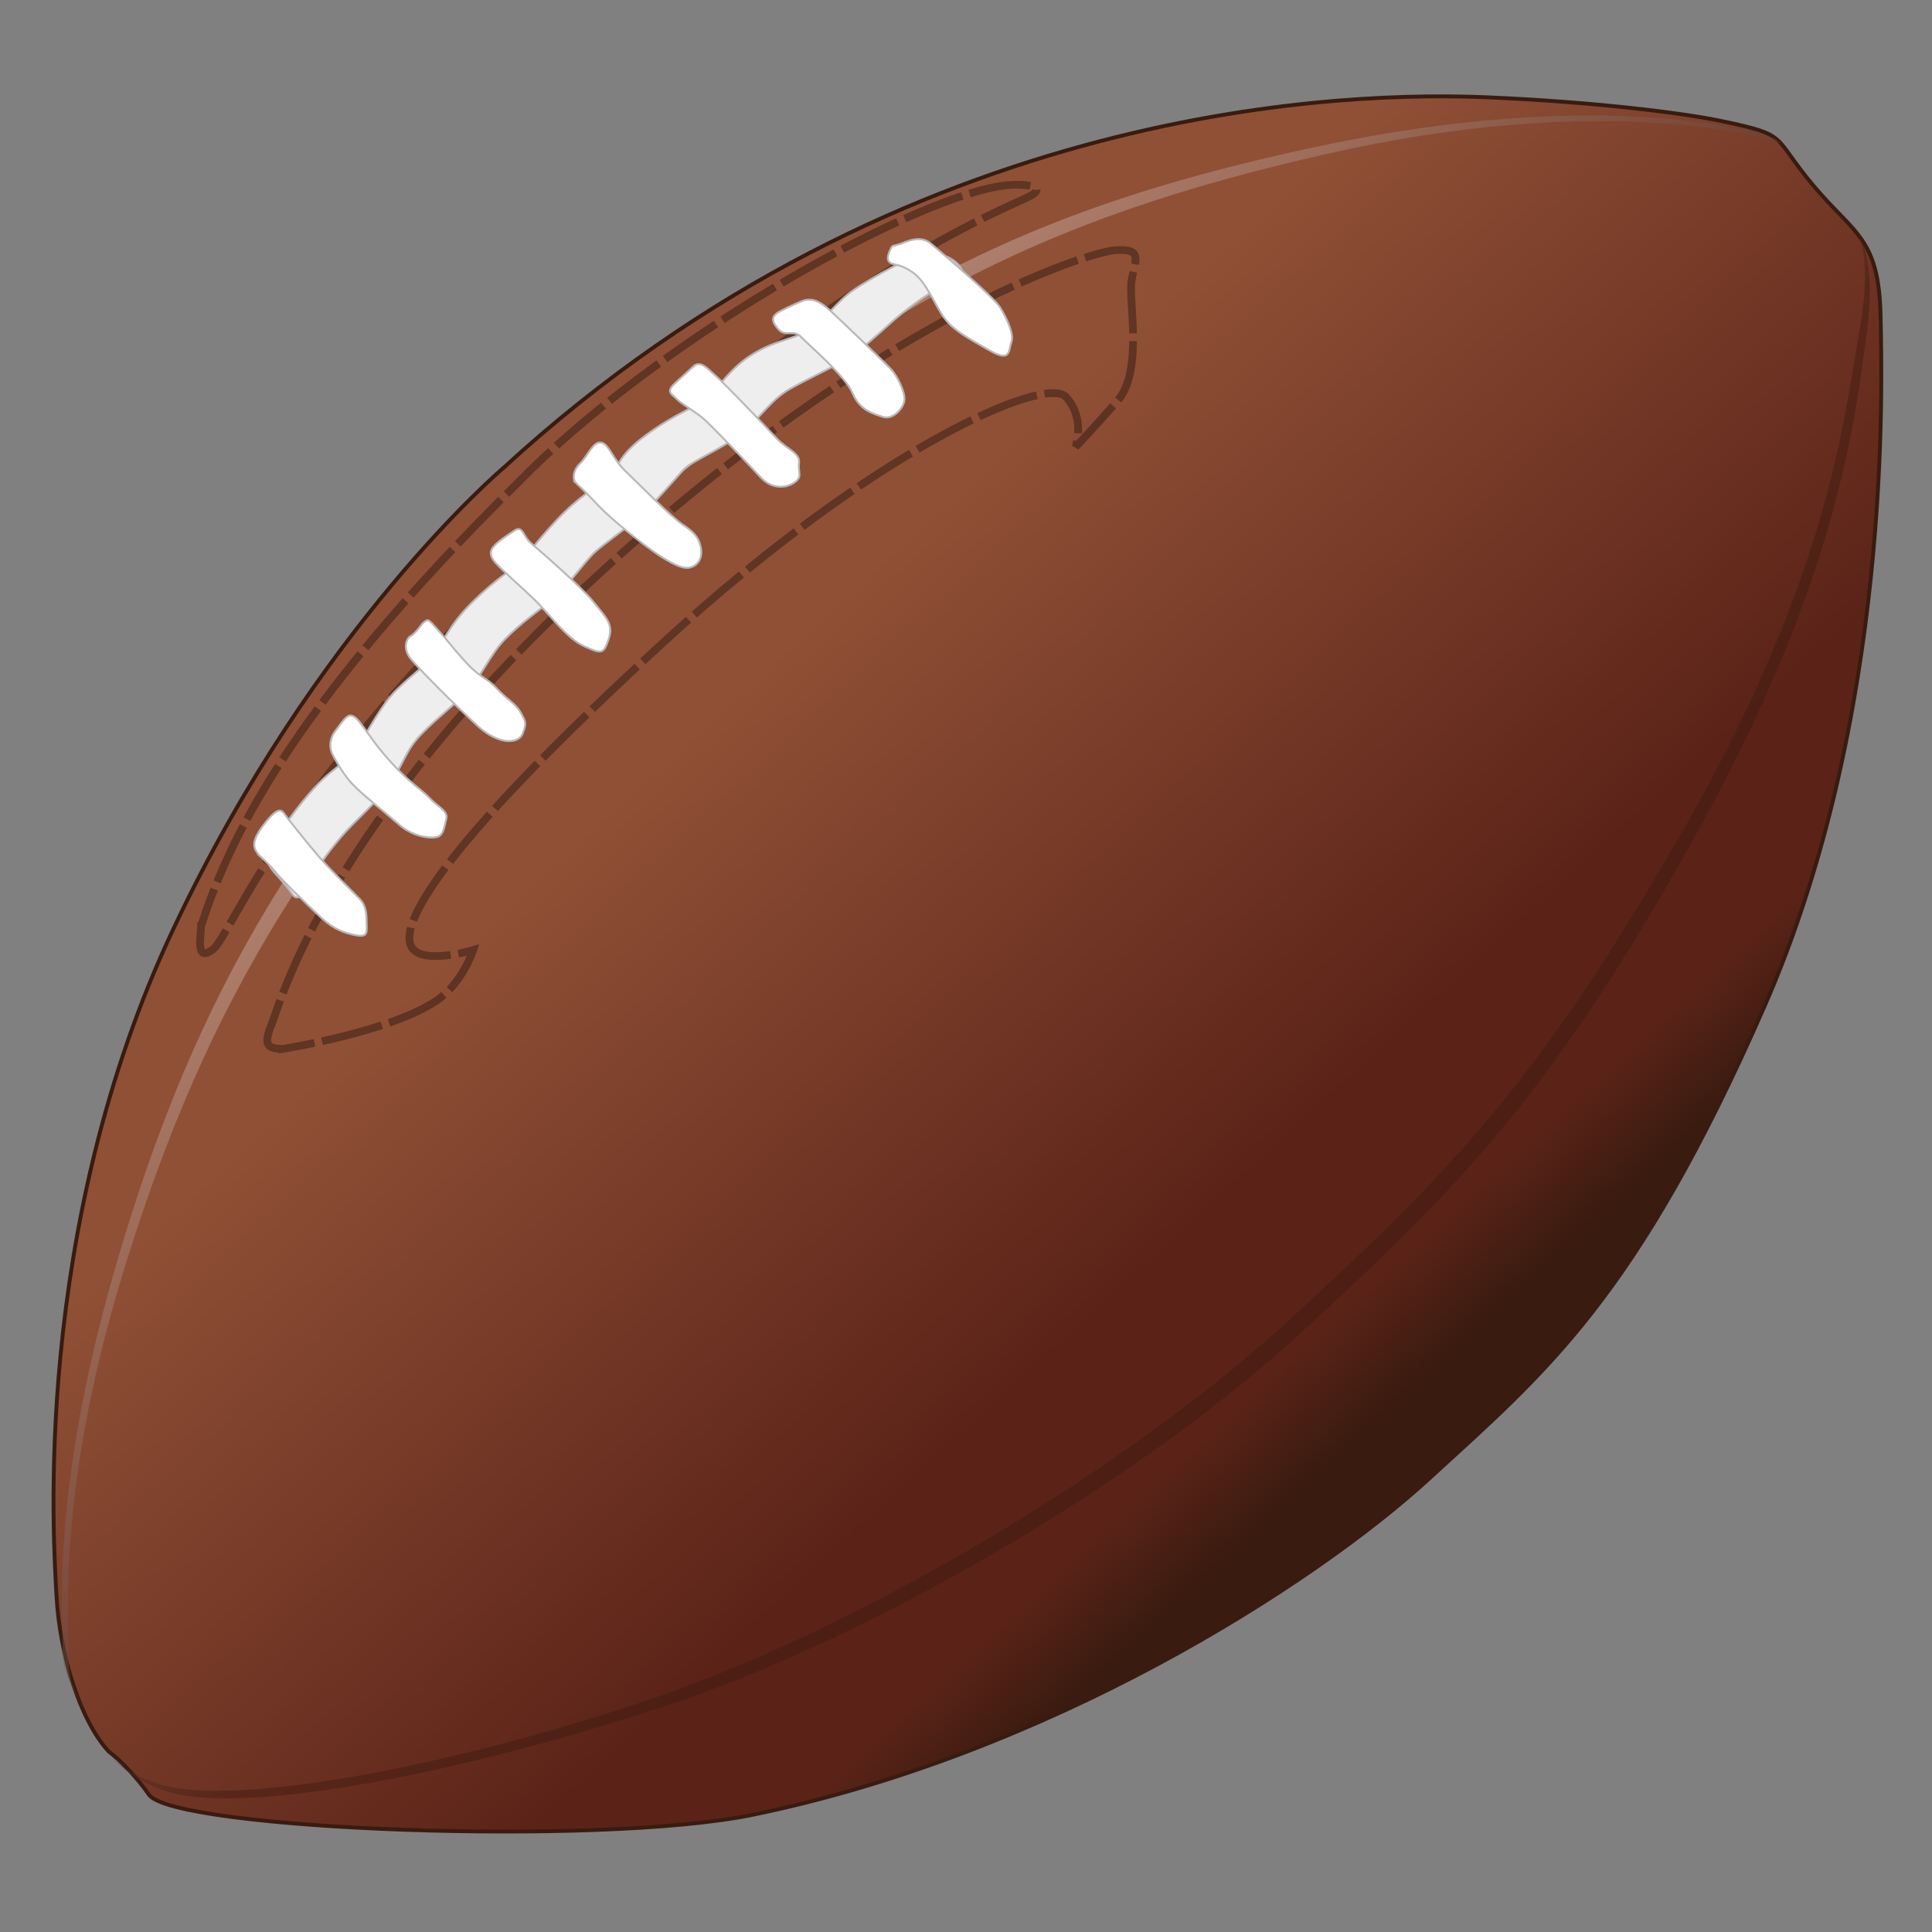 <?xml version="1.0" encoding="UTF-8" standalone="no"?>
<!-- Created with Inkscape (http://www.inkscape.org/) -->

<svg
   xmlns:dc="http://purl.org/dc/elements/1.1/"
   xmlns:cc="http://creativecommons.org/ns#"
   xmlns:rdf="http://www.w3.org/1999/02/22-rdf-syntax-ns#"
   xmlns:svg="http://www.w3.org/2000/svg"
   xmlns="http://www.w3.org/2000/svg"
   xmlns:sodipodi="http://sodipodi.sourceforge.net/DTD/sodipodi-0.dtd"
   xmlns:inkscape="http://www.inkscape.org/namespaces/inkscape"
   id="svg10018"
   viewBox="0 0 1000 1000"
   version="1.1"
   inkscape:version="0.91 r13725"
   sodipodi:docname="openclipart_15_football_variant_tmp.svg">
  <rect x="0" y="0" width="1000" height="1000" fill="#808080" stroke="none"/>
  <sodipodi:namedview
     pagecolor="#ffffff"
     bordercolor="#666666"
     borderopacity="1"
     objecttolerance="10"
     gridtolerance="10"
     guidetolerance="10"
     inkscape:pageopacity="0"
     inkscape:pageshadow="2"
     inkscape:window-width="1280"
     inkscape:window-height="945"
     id="namedview32"
     showgrid="false"
     inkscape:zoom="0.6675088"
     inkscape:cx="592.97362"
     inkscape:cy="498.02451"
     inkscape:window-x="-8"
     inkscape:window-y="48"
     inkscape:window-maximized="1"
     inkscape:current-layer="svg10018" />
  <title
     id="title10187">American Football</title>
  <defs
     id="defs10020">
    <linearGradient
       id="linearGradient10949"
       y2="278.81"
       gradientUnits="userSpaceOnUse"
       x2="509.9"
       gradientTransform="matrix(0.937,-0.859,0.859,0.937,-400.21,462.79)"
       y1="544.75"
       x1="509.97">
      <stop
         id="stop10876"
         style="stop-color:#3c1a0f"
         offset="0" />
      <stop
         id="stop10878"
         style="stop-color:#d7bbb3"
         offset="1" />
    </linearGradient>
    <linearGradient
       id="linearGradient10954"
       y2="353.8"
       gradientUnits="userSpaceOnUse"
       x2="498.75"
       gradientTransform="matrix(0.937,-0.859,0.859,0.937,-400.21,462.79)"
       y1="750.29"
       x1="498.75">
      <stop
         id="stop10854"
         style="stop-color:#391b0f"
         offset="0" />
      <stop
         id="stop10856"
         style="stop-color:#5b2318"
         offset=".11" />
      <stop
         id="stop10858"
         style="stop-color:#5b2318"
         offset=".275" />
      <stop
         id="stop10860"
         style="stop-color:#905036"
         offset="1" />
    </linearGradient>
  </defs>
  <path
     id="path10183"
     style="fill:url(#linearGradient10954);stroke:#391b0f;stroke-width:2"
     d="M 260.23,242.48 C 470.17,49.91 703.98,47.53 770.09,50.38 c 54.62,2.357 100.81,8.002 121.59,12.397 34.724,7.343 25.195,7.327 46.702,33.008 21.507,25.681 34.249,26.987 35.022,68.388 0.638,34.21 5.981,206.33 -60.35,357.28 -66.33,150.96 -113.03,188.58 -173.28,243.85 -60.25,55.26 -197.57,142.87 -350.57,174.11 -79.27,16.19 -298.03,7.65 -312.03,-10.34 -5.637,-8.26 -14.161,-17.48 -20.932,-22.5 -15.188,-16.56 -25.367,-51.22 -26.948,-79.87 -1.581,-28.65 -13.148,-189.89 60.548,-346.12 73.692,-156.24 170.39,-238.1 170.39,-238.1 z"
     inkscape:connector-curvature="0" />
  <path
     id="path10191"
     style="opacity:0.456;fill:url(#linearGradient10949)"
     d="M 289.82,288.47 C 153.45,415.36 99.96,522.71 62.98,644.95 25.416,769.13 32.805,835.61 32.374,851.83 c -0.3,11.28 3.809,20.47 11.456,33.72 -5.995,-11.04 -8.774,-17.68 -8.312,-28.41 0.689,-15.95 -7.828,-85.53 31.194,-208.12 39.018,-122.59 94.538,-230.37 235.77,-359.92 141.23,-129.54 236.2,-175.73 383.62,-209.3 139.8,-31.838 222.75,-10.397 235.54,-5.55 -1.253,-1.159 -2.286,-1.964 -2.963,-2.349 -5.512,-3.131 -87.158,-27.851 -236.28,3.86 -149.13,31.709 -244.79,77.149 -386.02,206.7 -2.207,2.024 -4.393,4.001 -6.558,6.015 z M 57.61,909.33 c 4.256,4.726 14.202,13.914 30.748,18.478 40.748,11.23 150.59,-10.01 255.02,-44.39 104.43,-34.38 242.91,-113.66 328.94,-192.57 86.029,-78.912 131.33,-125.93 204.77,-257.42 73.437,-131.5 82.936,-214.76 89.192,-261.43 4.801,-35.815 -2.709,-50.402 -7.886,-57.023 4.855,6.499 10.548,20.133 3.908,57.329 -8.173,45.78 -15.73,125.31 -90.209,255.68 -74.47,130.35 -119.86,177.27 -205.89,256.19 -86.03,78.91 -223.74,159.03 -327.17,194.5 -103.44,35.47 -214.01,55.9 -253.97,45.52 -14.959,-3.88 -23.449,-10.75 -27.446,-14.87 z M 958.4,114.98 c -0.35,-0.447 -0.662,-0.873 -0.986,-1.252 0.32,0.383 0.654,0.807 0.986,1.252 z m -4.389,-5.138 c 0.457,0.534 1.002,1.21 1.311,1.547 0.28,0.305 0.648,0.705 0.967,1.054 -0.382,-0.416 -1.628,-1.865 -2.278,-2.601 z"
     inkscape:connector-curvature="0" />
  <path
     id="path10232"
     style="opacity:0.343;fill:none;stroke:#000000;stroke-width:4;stroke-dasharray:32, 4"
     d="m 146.14,542.95 c -7.18,-0.31 -10.212,-1.468 -5.623,-12.574 4.59,-11.106 28.106,-103.6 170.41,-234.13 142.304,-130.53 251.72,-165.88 266.66,-166.78 14.939,-0.897 9.5,6.062 8.032,16.275 -1.468,10.213 6.213,46.51 -7.294,61.855 -13.507,15.345 -21.576,23.731 -21.576,23.731 0,0 5.257,-14.673 -5.047,-25.908 -10.305,-11.235 -97.697,25.584 -208.43,127.16 -110.74,101.58 -134.58,142.17 -131.06,155.68 3.265,12.506 32.733,3.468 32.733,3.468 0,0 -5.346,16.725 -18.587,25.915 -23.592,16.375 -80.216,25.311 -80.216,25.311 z"
     inkscape:connector-curvature="0" />
  <path
     id="path10234"
     style="opacity:0.343;fill:none;stroke:#000000;stroke-width:4;stroke-dasharray:32, 4"
     d="m 104.07,479.32 c -0.31,7.18 -2.61,18.66 6.144,12.095 9.614,-7.209 36.686,-88.328 178.99,-218.86 142.31,-130.53 230.03,-164.15 243.44,-170.79 10.84,-5.373 -3.35,-7.358 -15.13,-5.426 -49.72,8.156 -178.29,80.416 -249.81,153.84 -120.85,119.45 -150.31,188.03 -163.63,229.14 z"
     inkscape:connector-curvature="0" />
  <path
     id="path10214"
     style="fill:#eeeeee;stroke:#b8b8b8"
     d="m 142.45,452.05 c -4.65,-5.116 -5.487,-8.093 0.885,-18.556 6.372,-10.464 14.698,-20.834 21.395,-27.856 6.698,-7.022 14.232,-11.067 18.93,-17.206 4.698,-6.138 11.721,-19.997 18.466,-27.996 6.744,-7.999 19.906,-17.159 23.069,-21.903 3.163,-4.743 7.07,-14.835 19.396,-26.972 12.325,-12.137 20.371,-16.648 24.464,-20.368 4.093,-3.72 7.302,-9.44 19.163,-22.089 11.86,-12.649 19.86,-16.183 26.511,-22.228 6.651,-6.045 4.419,-10.557 20.139,-22.043 15.72,-11.486 25.626,-13.95 31.766,-19.53 6.139,-5.58 11.488,-15.114 23.581,-22.368 12.092,-7.254 21.394,-7.3 29.486,-12.787 8.093,-5.487 13.395,-14.044 21.999,-19.996 8.604,-5.952 33.254,-19.948 39.579,-19.157 6.325,0.791 10.696,1.489 15.346,6.606 4.65,5.116 -4.791,8.092 -13.349,13.067 -8.558,4.975 -18.232,12.834 -22.325,16.554 -4.093,3.72 -16.372,14.881 -22.418,18.508 -6.046,3.627 -18.557,9.393 -29.114,15.252 -10.557,5.859 -15.395,14.927 -25.581,23.251 -10.186,8.324 -26.138,14.415 -30.277,19.112 -4.139,4.697 -16.558,18.787 -22.186,23.903 -5.628,5.115 -18.278,13.811 -23.394,18.461 -5.116,4.65 -16.651,20.741 -22.744,25.344 -6.093,4.604 -16.232,11.951 -23.953,19.903 -7.721,7.952 -12.186,19.485 -20.419,27.902 -8.232,8.417 -18.371,15.764 -25.116,23.763 -6.744,7.999 -8.094,15.765 -15.908,25.67 -7.814,9.905 -15.953,16.369 -23.209,24.833 -7.256,8.464 -12.512,16.044 -16.279,23.206 -3.768,7.162 -6.372,10.464 -9.116,6.417 -2.744,-4.046 -8.789,-10.697 -8.789,-10.697 z"
     inkscape:connector-curvature="0" />
  <path
     id="path10216"
     style="fill:#ffffff;stroke:#b8b8b8"
     d="m 134.21,442.8 c -2.208,-2.95 -5.205,-5.674 1.414,-14.731 6.619,-9.056 9.502,-9.711 11.214,-7.301 1.712,2.409 10.568,13.691 17.732,22.045 7.165,8.354 18.632,19.229 21.854,22.742 3.222,3.513 3.291,7.927 3.36,12.342 0.069,4.415 0.723,7.297 -5.201,6.263 -5.924,-1.034 -11.803,-3.104 -18.291,-9.094 -6.489,-5.989 -20.682,-19.836 -23.634,-23.597 -2.952,-3.76 -8.449,-8.669 -8.449,-8.669 z"
     inkscape:connector-curvature="0" />
  <path
     id="path10218"
     style="fill:#ffffff;stroke:#b8b8b8"
     d="m 172.5,391.25 c -1.938,-3.198 -2.503,-8.153 1.077,-12.929 3.58,-4.776 5.808,-8.313 8.128,-7.953 2.32,0.36 3.785,2.499 6.241,5.719 2.456,3.22 6.332,9.615 15.254,19.343 8.922,9.727 15.5,13.644 19.218,17.697 3.717,4.053 9.574,6.641 8.63,10.493 -0.945,3.852 -1.394,8.244 -4.299,9.416 -2.905,1.172 -12.477,0.499 -19.98,-6.053 -7.502,-6.552 -19.555,-15.895 -24.759,-21.57 -5.205,-5.674 -9.509,-14.164 -9.509,-14.164 z"
     inkscape:connector-curvature="0" />
  <path
     id="path10220"
     style="fill:#ffffff;stroke:#b8b8b8"
     d="m 297.59,249.45 c -1.295,-2.386 -0.649,-6.553 2.747,-9.668 3.397,-3.116 6.549,-11.368 10.715,-10.722 4.166,0.646 6.151,8.654 12.867,15.002 6.716,6.348 23.224,23.372 30.021,27.86 6.797,4.488 8.052,7.804 8.821,11.566 0.77,3.761 -0.321,7.443 -3.192,9.183 -2.871,1.74 -5.702,2.55 -15.695,-3.474 -9.992,-6.024 -28.887,-21.752 -34.228,-27.575 -5.341,-5.823 -12.057,-12.171 -12.057,-12.171 z"
     inkscape:connector-curvature="0" />
  <path
     id="path10222"
     style="fill:#ffffff;stroke:#b8b8b8"
     d="m 358.89,189.65 c 3.882,-3.561 7.847,1.737 11.893,5.174 4.046,3.437 26.34,26.769 31.236,32.106 4.896,5.338 12.258,7.52 11.572,12.616 -0.686,5.097 2.025,7.078 -2.302,10.153 -4.327,3.075 -11.81,3.685 -17.596,-2.624 -5.786,-6.308 -25.855,-27.214 -29.901,-30.651 -4.046,-3.437 -11.328,-7.479 -13.553,-9.906 -2.225,-2.426 -5.907,-3.517 -1.054,-7.968 l 9.705,-8.902 z"
     inkscape:connector-curvature="0" />
  <path
     id="path10224"
     style="fill:#ffffff;stroke:#b8b8b8"
     d="m 415.35,155.73 c 4.732,-1.66 8.858,-0.084 14.684,5.294 5.826,5.378 28.201,26.849 31.316,30.246 3.116,3.397 7.406,11.97 6.76,16.137 -0.646,4.166 -6.024,9.993 -11.08,8.376 -5.056,-1.616 -11.974,-3.313 -15.779,-12.332 -3.805,-9.019 -23.144,-25.233 -26.705,-29.115 -3.561,-3.882 -7.928,0.124 -11.488,-3.758 -3.561,-3.882 -4.37,-6.713 0.402,-9.303 4.772,-2.59 11.89,-5.545 11.89,-5.545 z"
     inkscape:connector-curvature="0" />
  <path
     id="path10226"
     style="fill:#ffffff;stroke:#b8b8b8"
     d="m 266.22,274.66 c 4.327,-3.075 4.531,2.992 8.577,6.429 4.046,3.437 25.61,22.077 32.246,30.286 6.636,8.209 10.682,11.646 8.015,19.453 -2.667,7.807 -3.597,7.767 -12.74,3.644 -9.143,-4.123 -17.479,-16.133 -25.53,-23.938 -8.052,-7.804 -15.698,-14.193 -20.149,-19.045 -4.451,-4.852 -2.47,-7.563 0.442,-10.234 2.911,-2.671 9.139,-6.596 9.139,-6.596 z"
     inkscape:connector-curvature="0" />
  <path
     id="path10228"
     style="fill:#ffffff;stroke:#b8b8b8"
     d="m 466.02,126.23 c 7.118,-2.955 11.81,-3.685 16.301,0.238 4.491,3.922 31.922,27.01 35.402,32.752 3.48,5.743 7.325,13.831 5.749,17.957 -1.576,4.126 0.004,10.719 -11.364,4.17 -11.368,-6.549 -18.205,-10.106 -23.06,-16.374 -4.856,-6.268 -9.43,-19.048 -16.672,-24.021 -7.242,-4.973 -9.183,-3.192 -11.893,-5.174 -2.711,-1.981 1.292,-8.333 1.292,-8.333 z"
     inkscape:connector-curvature="0" />
  <path
     id="path10230"
     style="fill:#ffffff;stroke:#b8b8b8"
     d="m 218.46,322.93 c 3.397,-3.116 2.911,-2.671 8.252,3.152 5.341,5.823 7.081,8.694 14.647,16.943 7.566,8.249 10.397,7.439 15.738,13.262 5.341,5.823 9.912,7.884 12.502,12.656 2.59,4.772 3.035,5.257 0.934,10.759 -2.102,5.502 -12.375,5.99 -23.137,-3.795 -10.762,-9.785 -31.761,-30.731 -35.282,-35.543 -3.521,-4.812 -1.904,-9.869 0.482,-11.164 2.386,-1.295 5.863,-6.271 5.863,-6.271 z"
     inkscape:connector-curvature="0" />
</svg>
